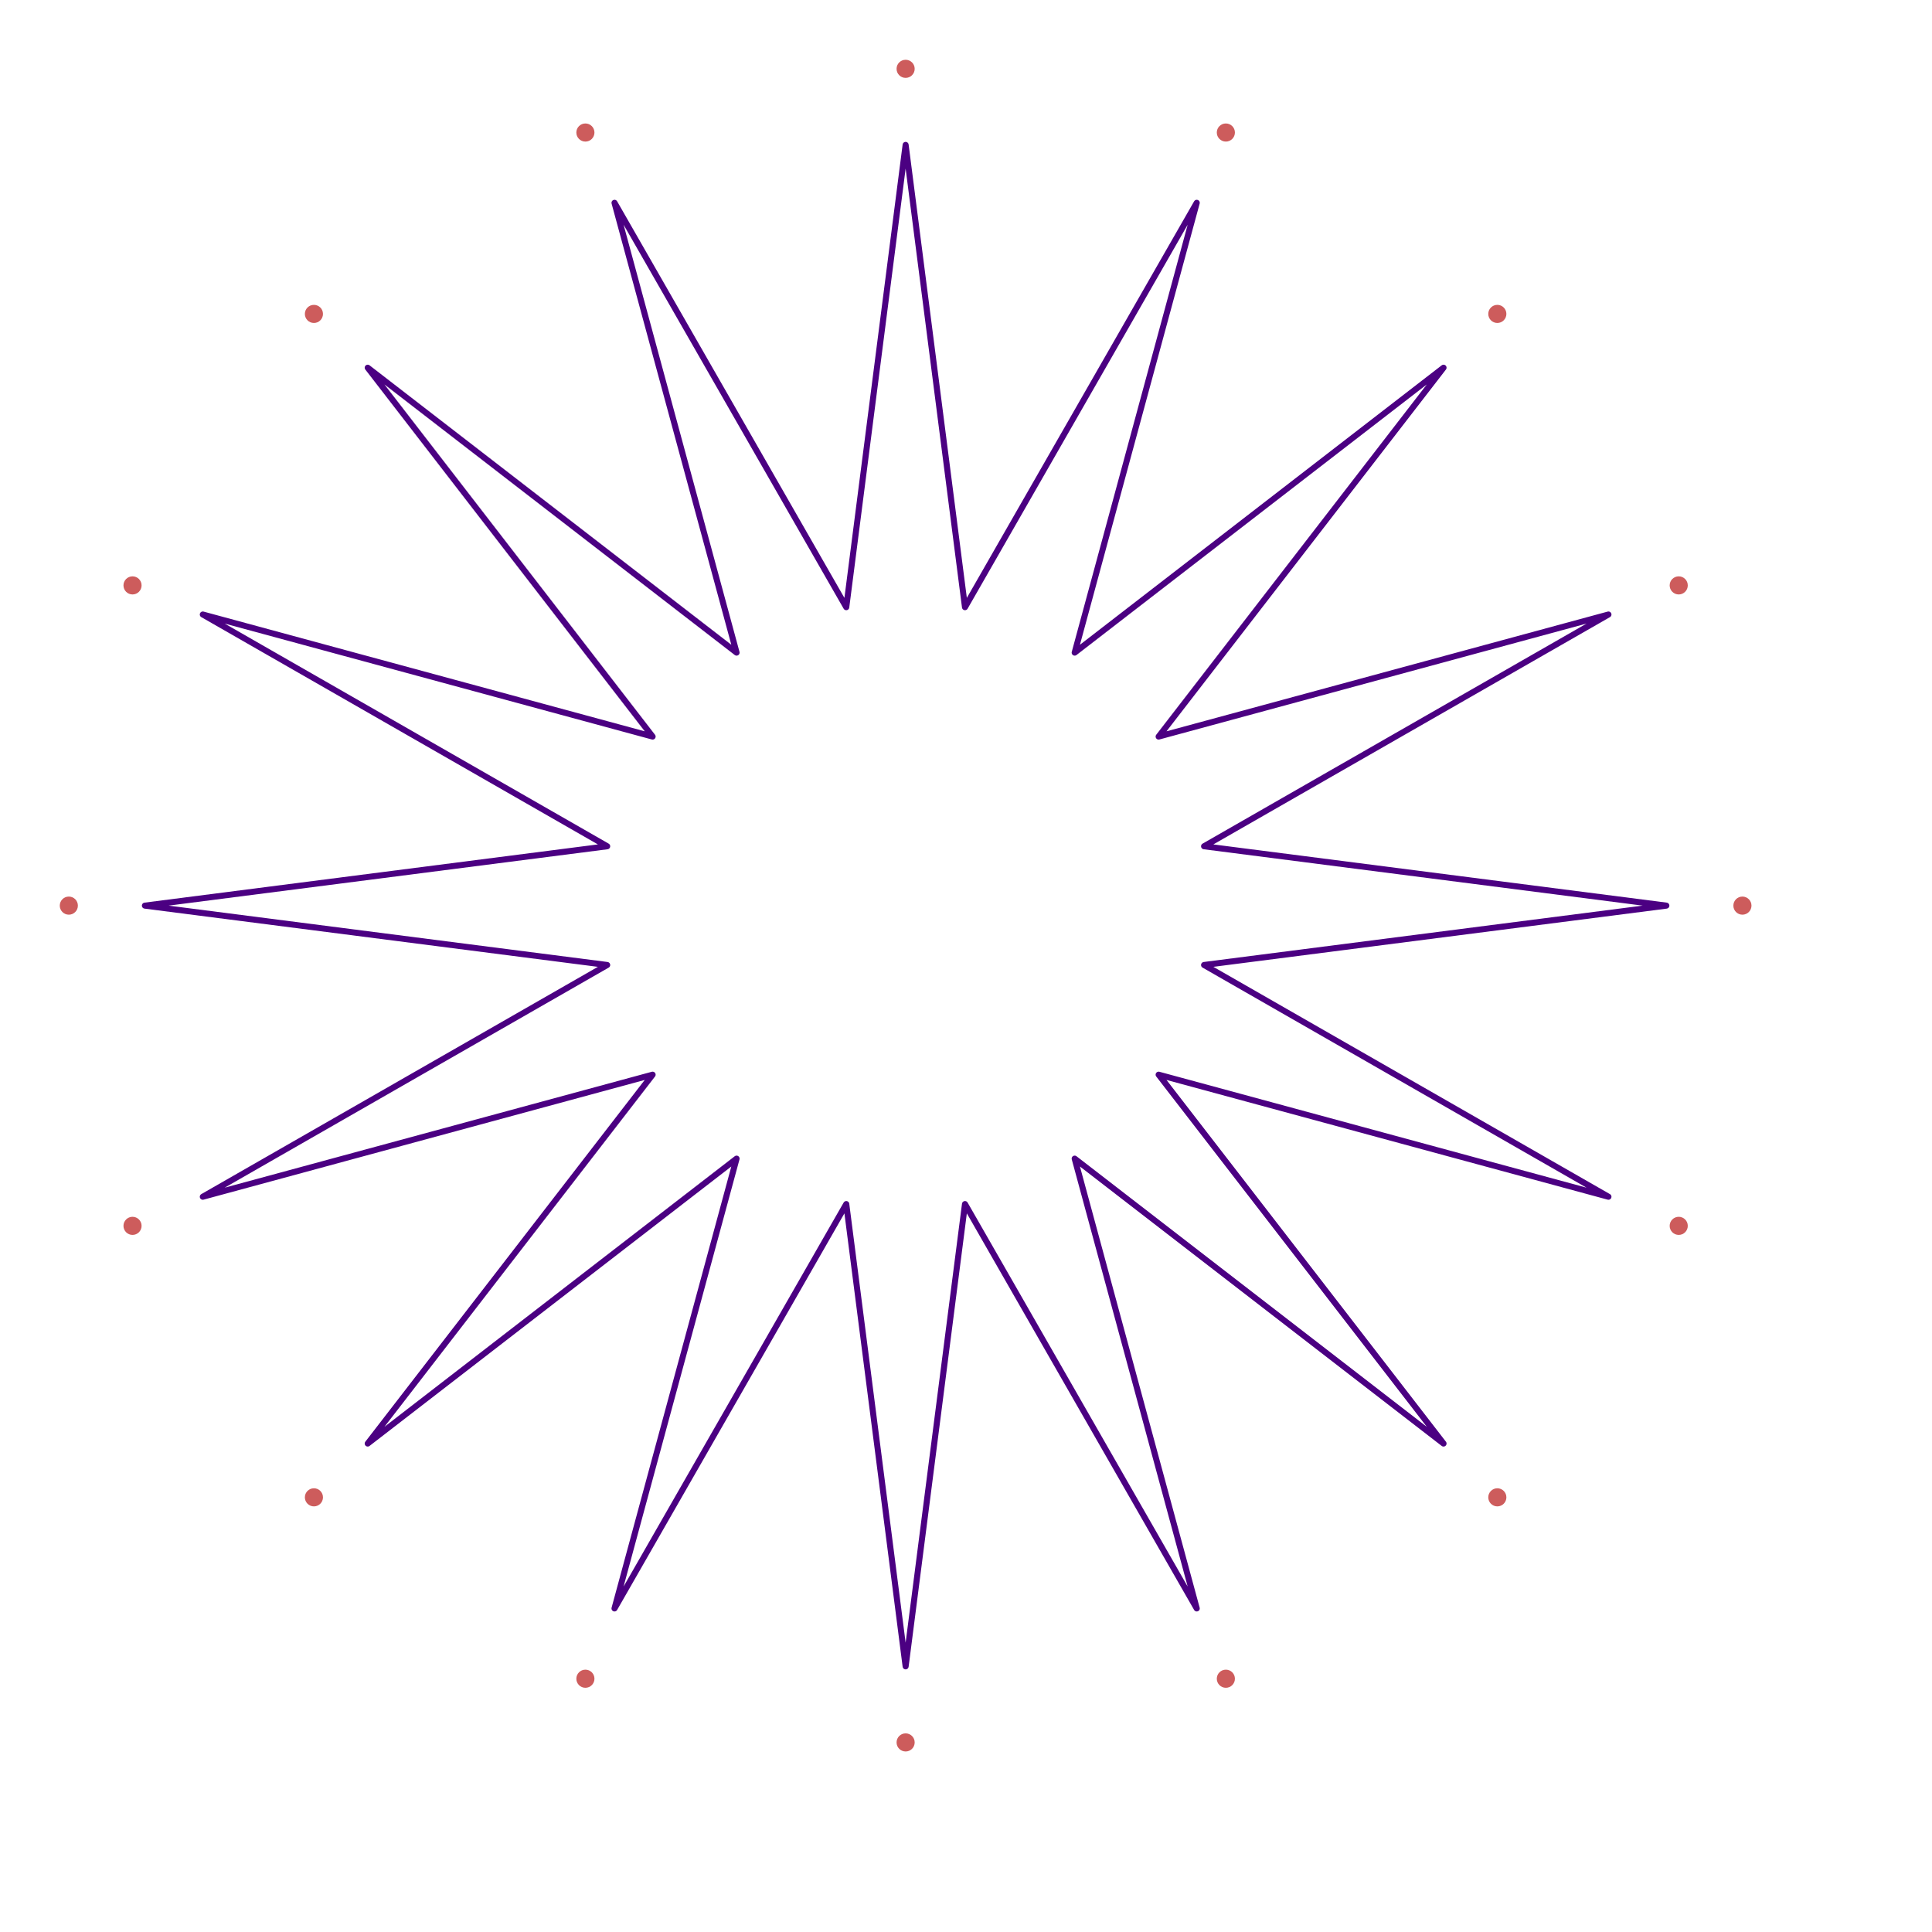 
<svg width="640" height="640" xmlns="http://www.w3.org/2000/svg">
    <rect width="100%" height="100%" fill="white"/>

    <path d="M552.0,300.0 L398.863,319.665 532.818,396.436 383.812,356.001 478.191,478.191 356.001,383.812 396.436,532.818 319.665,398.863 300.0,552.0 280.335,398.863 203.564,532.818 243.999,383.812 121.809,478.191 216.188,356.001 67.182,396.436 201.137,319.665 48.0,300 201.137,280.335 67.182,203.564 216.188,243.999 121.809,121.809 243.999,216.188 203.564,67.182 280.335,201.137 300,48.0 319.665,201.137 396.436,67.182 356.001,216.188 478.191,121.809 383.812,243.999 532.818,203.564 398.863,280.335 Z" fill="none" stroke="#4B0082" stroke-width="2" stroke-linejoin="round"/>
    <circle cx="577.2" cy="300.0" r="3" fill="#CD5C5C"/>
<circle cx="556.099" cy="406.08" r="3" fill="#CD5C5C"/>
<circle cx="496.01" cy="496.01" r="3" fill="#CD5C5C"/>
<circle cx="406.08" cy="556.099" r="3" fill="#CD5C5C"/>
<circle cx="300.0" cy="577.2" r="3" fill="#CD5C5C"/>
<circle cx="193.92" cy="556.099" r="3" fill="#CD5C5C"/>
<circle cx="103.99" cy="496.01" r="3" fill="#CD5C5C"/>
<circle cx="43.901" cy="406.08" r="3" fill="#CD5C5C"/>
<circle cx="22.8" cy="300" r="3" fill="#CD5C5C"/>
<circle cx="43.901" cy="193.92" r="3" fill="#CD5C5C"/>
<circle cx="103.99" cy="103.99" r="3" fill="#CD5C5C"/>
<circle cx="193.92" cy="43.901" r="3" fill="#CD5C5C"/>
<circle cx="300" cy="22.8" r="3" fill="#CD5C5C"/>
<circle cx="406.08" cy="43.901" r="3" fill="#CD5C5C"/>
<circle cx="496.01" cy="103.99" r="3" fill="#CD5C5C"/>
<circle cx="556.099" cy="193.92" r="3" fill="#CD5C5C"/>
</svg>
